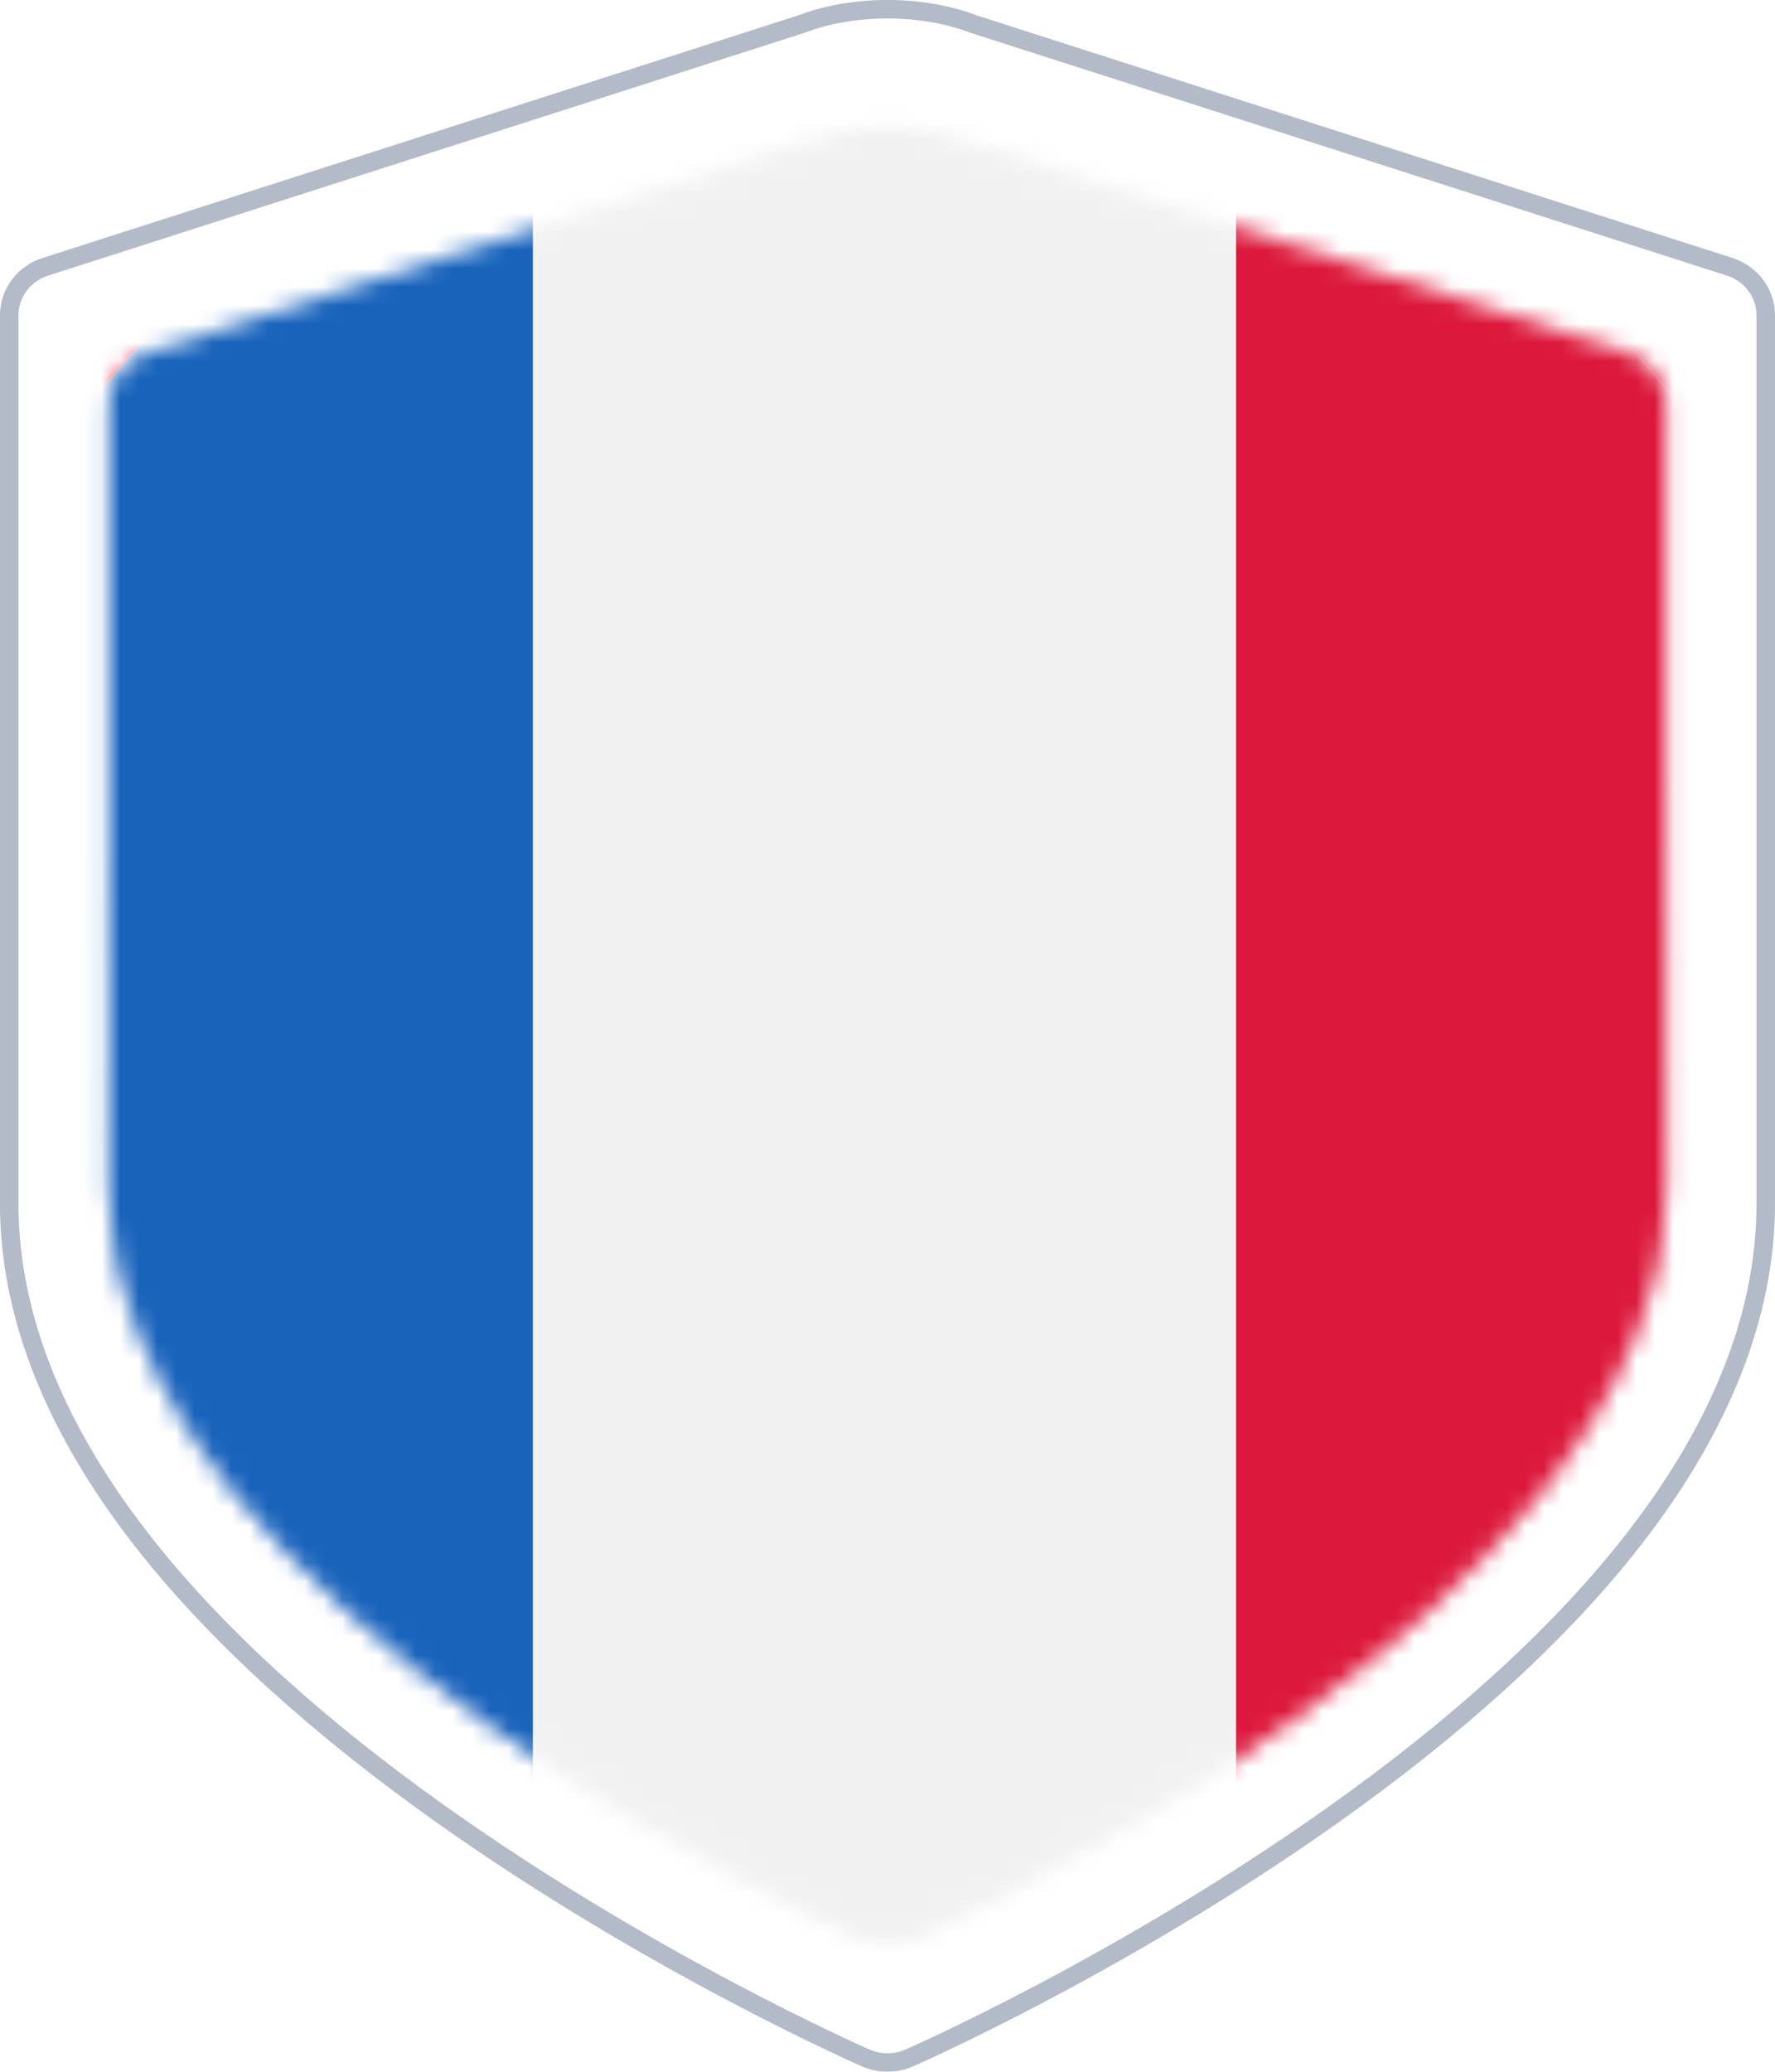 <svg fill="none" height="112" viewBox="0 0 96 112" width="96" xmlns="http://www.w3.org/2000/svg" xmlns:xlink="http://www.w3.org/1999/xlink"><filter id="a" color-interpolation-filters="sRGB" filterUnits="userSpaceOnUse" height="172" width="156" x="-30" y="-30"><feFlood flood-opacity="0" result="BackgroundImageFix"/><feGaussianBlur in="BackgroundImage" stdDeviation="15"/><feComposite in2="SourceAlpha" operator="in" result="effect1_backgroundBlur"/><feBlend in="SourceGraphic" in2="effect1_backgroundBlur" mode="normal" result="shape"/></filter><linearGradient id="b" gradientUnits="userSpaceOnUse" x1="48" x2="48" y1="120.733" y2="41.649"><stop offset="0" stop-color="#216935"/><stop offset="1" stop-color="#216935" stop-opacity="0"/></linearGradient><clipPath id="c"><path d="m-6.834.711h109.34v111.009h-109.34z"/></clipPath><mask id="d" height="100" maskUnits="userSpaceOnUse" width="86" x="5" y="6"><g fill="none" opacity=".9"><path d="m88.02 19.054-35.809-11.492c-2.526-.963-5.895-.963-8.421 0l-35.81 11.492c-1.238.363-2.085 1.477-2.085 2.74v42.137c0 5.481 2.269 11.091 6.745 16.675 3.418 4.265 8.147 8.547 14.055 12.729 9.925 7.024 19.699 11.333 20.11 11.513.38.167.788.25 1.196.25s.815-.083 1.196-.25c.411-.18 10.184-4.489 20.11-11.513 5.908-4.182 10.637-8.464 14.055-12.729 4.476-5.584 6.745-11.194 6.745-16.675v-42.137c0-1.263-.847-2.377-2.085-2.74z" fill="#24b04b"/><path d="m88.02 19.054-35.809-11.492c-2.526-.963-5.895-.963-8.421 0l-35.81 11.492c-1.238.363-2.085 1.477-2.085 2.74v42.137c0 5.481 2.269 11.091 6.745 16.675 3.418 4.265 8.147 8.547 14.055 12.729 9.925 7.024 19.699 11.333 20.11 11.513.38.167.788.25 1.196.25s.815-.083 1.196-.25c.411-.18 10.184-4.489 20.11-11.513 5.908-4.182 10.637-8.464 14.055-12.729 4.476-5.584 6.745-11.194 6.745-16.675v-42.137c0-1.263-.847-2.377-2.085-2.74z" fill="url(#b)"/></g></mask><g filter="url(#a)"><g mask="url(#d)"><path clip-rule="evenodd" d="m-13.473 53.864c0-34.471 27.522-62.412 61.472-62.412h.001c33.951 0 61.474 27.941 61.474 62.412 0 34.468-27.522 62.41-61.474 62.41-0 0-.001 0-.001 0-33.95 0-61.472-27.943-61.472-62.41z" fill="#fff" fill-rule="evenodd"/><g fill="#d80027"><path d="m104.356 44.53c0-22.578-13.003-42.087-31.854-51.299v102.598c18.851-9.211 31.854-28.72 31.854-51.299z"/><path d="m-8.357 44.53c0 22.578 13.003 42.087 31.854 51.299v-102.598c-18.851 9.212-31.854 28.721-31.854 51.299z"/><path d="m57.799 51.958 9.801-4.952-4.9-2.476v-4.952l-9.801 4.952 4.901-9.904h-4.901l-4.901-7.428-4.901 7.428h-4.901l4.901 9.904-9.801-4.952v4.952l-4.9 2.476 9.801 4.952-2.45 4.952h9.801v7.428h4.9v-7.428h9.801z"/></g><g clip-path="url(#c)"><path d="m47.836 111.72c30.193 0 54.67-24.85 54.67-55.504 0-30.654-24.477-55.504-54.67-55.504s-54.67 24.85-54.67 55.504c0 30.654 24.476 55.504 54.67 55.504z" fill="#f0f0f0"/><path d="m102.506 56.216c0-23.865-14.836-44.21-35.654-52.052v104.104c20.818-7.842 35.654-28.187 35.654-52.052z" fill="#d80027"/><path d="m-6.834 56.216c0 23.865 14.836 44.21 35.654 52.052v-104.104c-20.818 7.842-35.654 28.187-35.654 52.052z" fill="#0052b4"/></g></g><path d="m93.47 14.398-0.0 0.0.012.004c1.204.353 2.018 1.432 2.018 2.644v48.03c0 6.103-2.526 12.391-7.579 18.695-3.86 4.815-9.213 9.666-15.922 14.414-11.274 7.979-22.38 12.874-22.837 13.074h-0c-.369.162-.765.243-1.162.243-.397 0-.793-.081-1.163-.243h-0c-.457-.2-11.563-5.095-22.837-13.074-6.709-4.747-12.062-9.598-15.922-14.414-5.053-6.304-7.579-12.592-7.579-18.695v-48.03c0-1.212.814-2.291 2.018-2.644l0.0 0.0.012-.004 40.823-13.099.013-.004.013-.005c2.765-1.054 6.479-1.054 9.244-0l.013.005.013.004z" opacity=".3" stroke="#011949"/></g></svg>